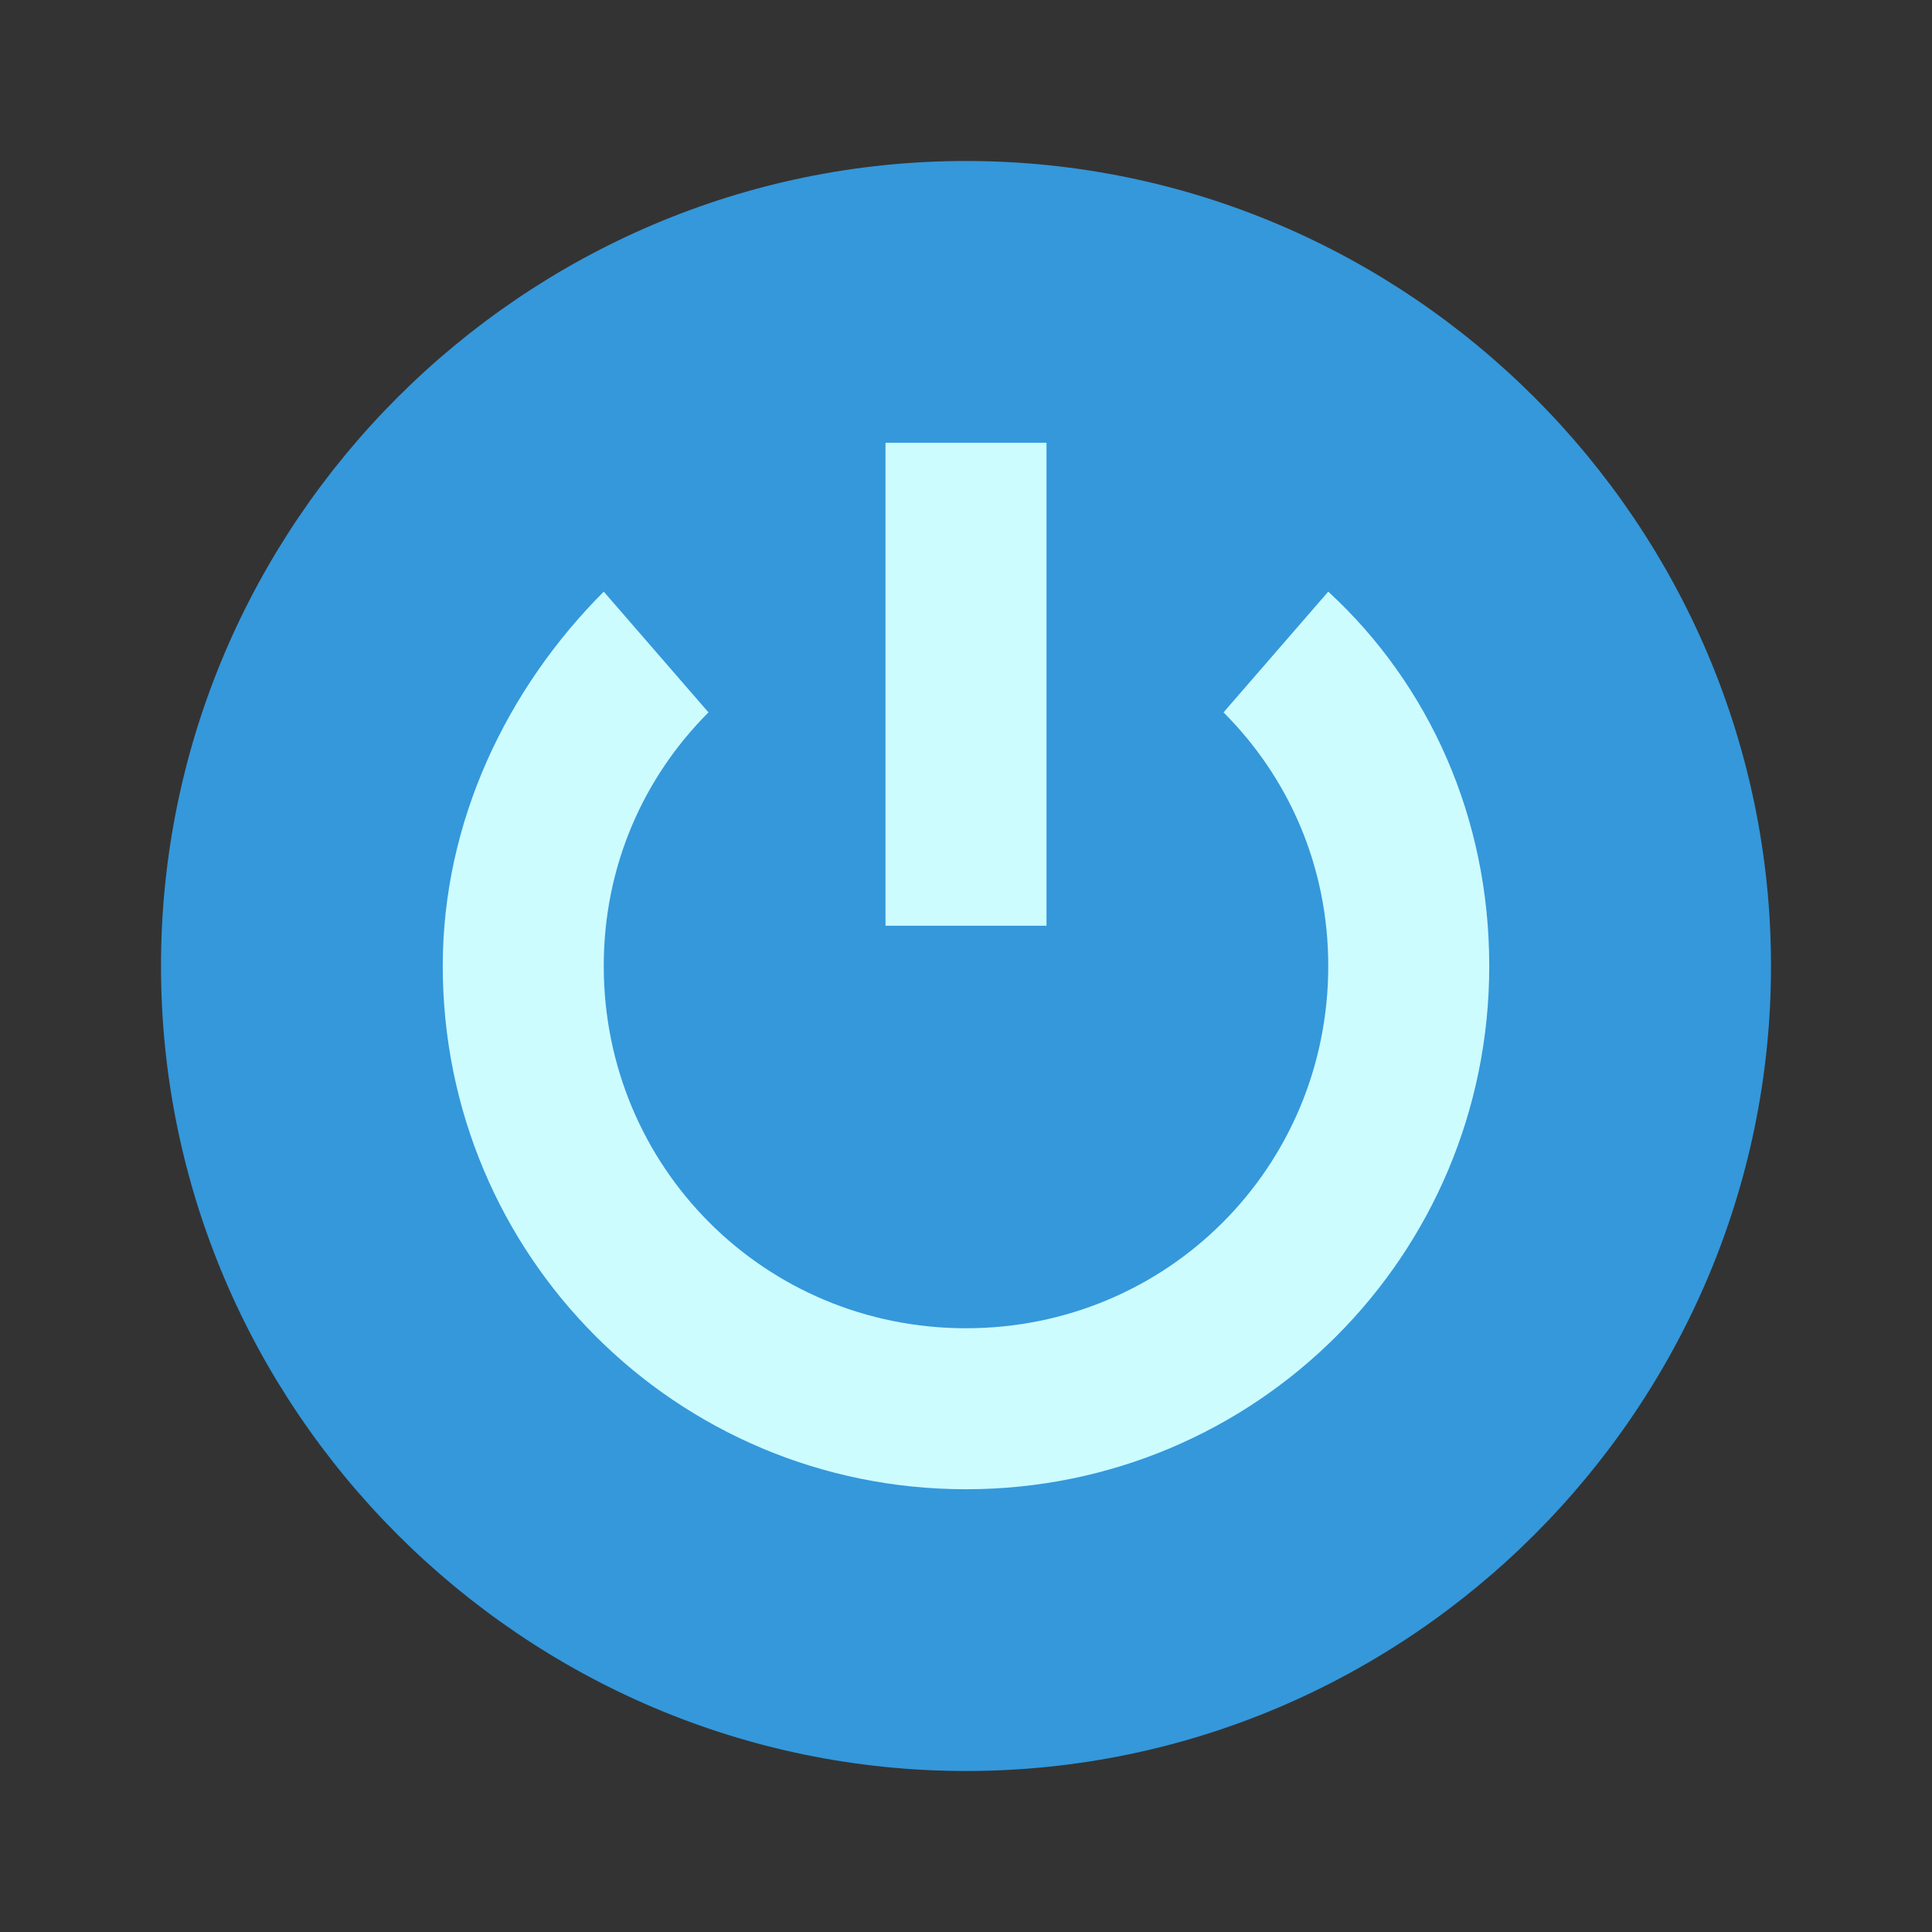 <?xml version="1.0" encoding="UTF-8"?>
<svg xmlns="http://www.w3.org/2000/svg" xmlns:xlink="http://www.w3.org/1999/xlink" viewBox="0 0 48 48" width="48px" height="48px">
<rect x="0" y="0" width="48" height="48" fill="#333333" stroke="none"/>
<g id="surface568426">
<path style=" stroke:none;fill-rule:nonzero;fill:rgb(20.392%,59.608%,85.882%);fill-opacity:1;" d="M 24 4 C 13 4 4 13 4 24 C 4 35 13 44 24 44 C 35 44 44 35 44 24 C 44 13 35 4 24 4 Z M 24 4 "/>
<path style=" stroke:none;fill-rule:nonzero;fill:rgb(80.392%,98.824%,100%);fill-opacity:1;" d="M 33 14.699 L 30.398 17.699 C 32 19.301 33 21.5 33 24 C 33 29 29 33 24 33 C 19 33 15 29 15 24 C 15 21.5 16 19.301 17.602 17.699 L 15 14.699 C 12.602 17.102 11 20.398 11 24 C 11 31.199 16.801 37 24 37 C 31.199 37 37 31.199 37 24 C 37 20.301 35.5 17 33 14.699 Z M 33 14.699 "/>
<path style=" stroke:none;fill-rule:nonzero;fill:rgb(80.392%,98.824%,100%);fill-opacity:1;" d="M 22 11 L 26 11 L 26 23 L 22 23 Z M 22 11 "/>
</g>
</svg>
